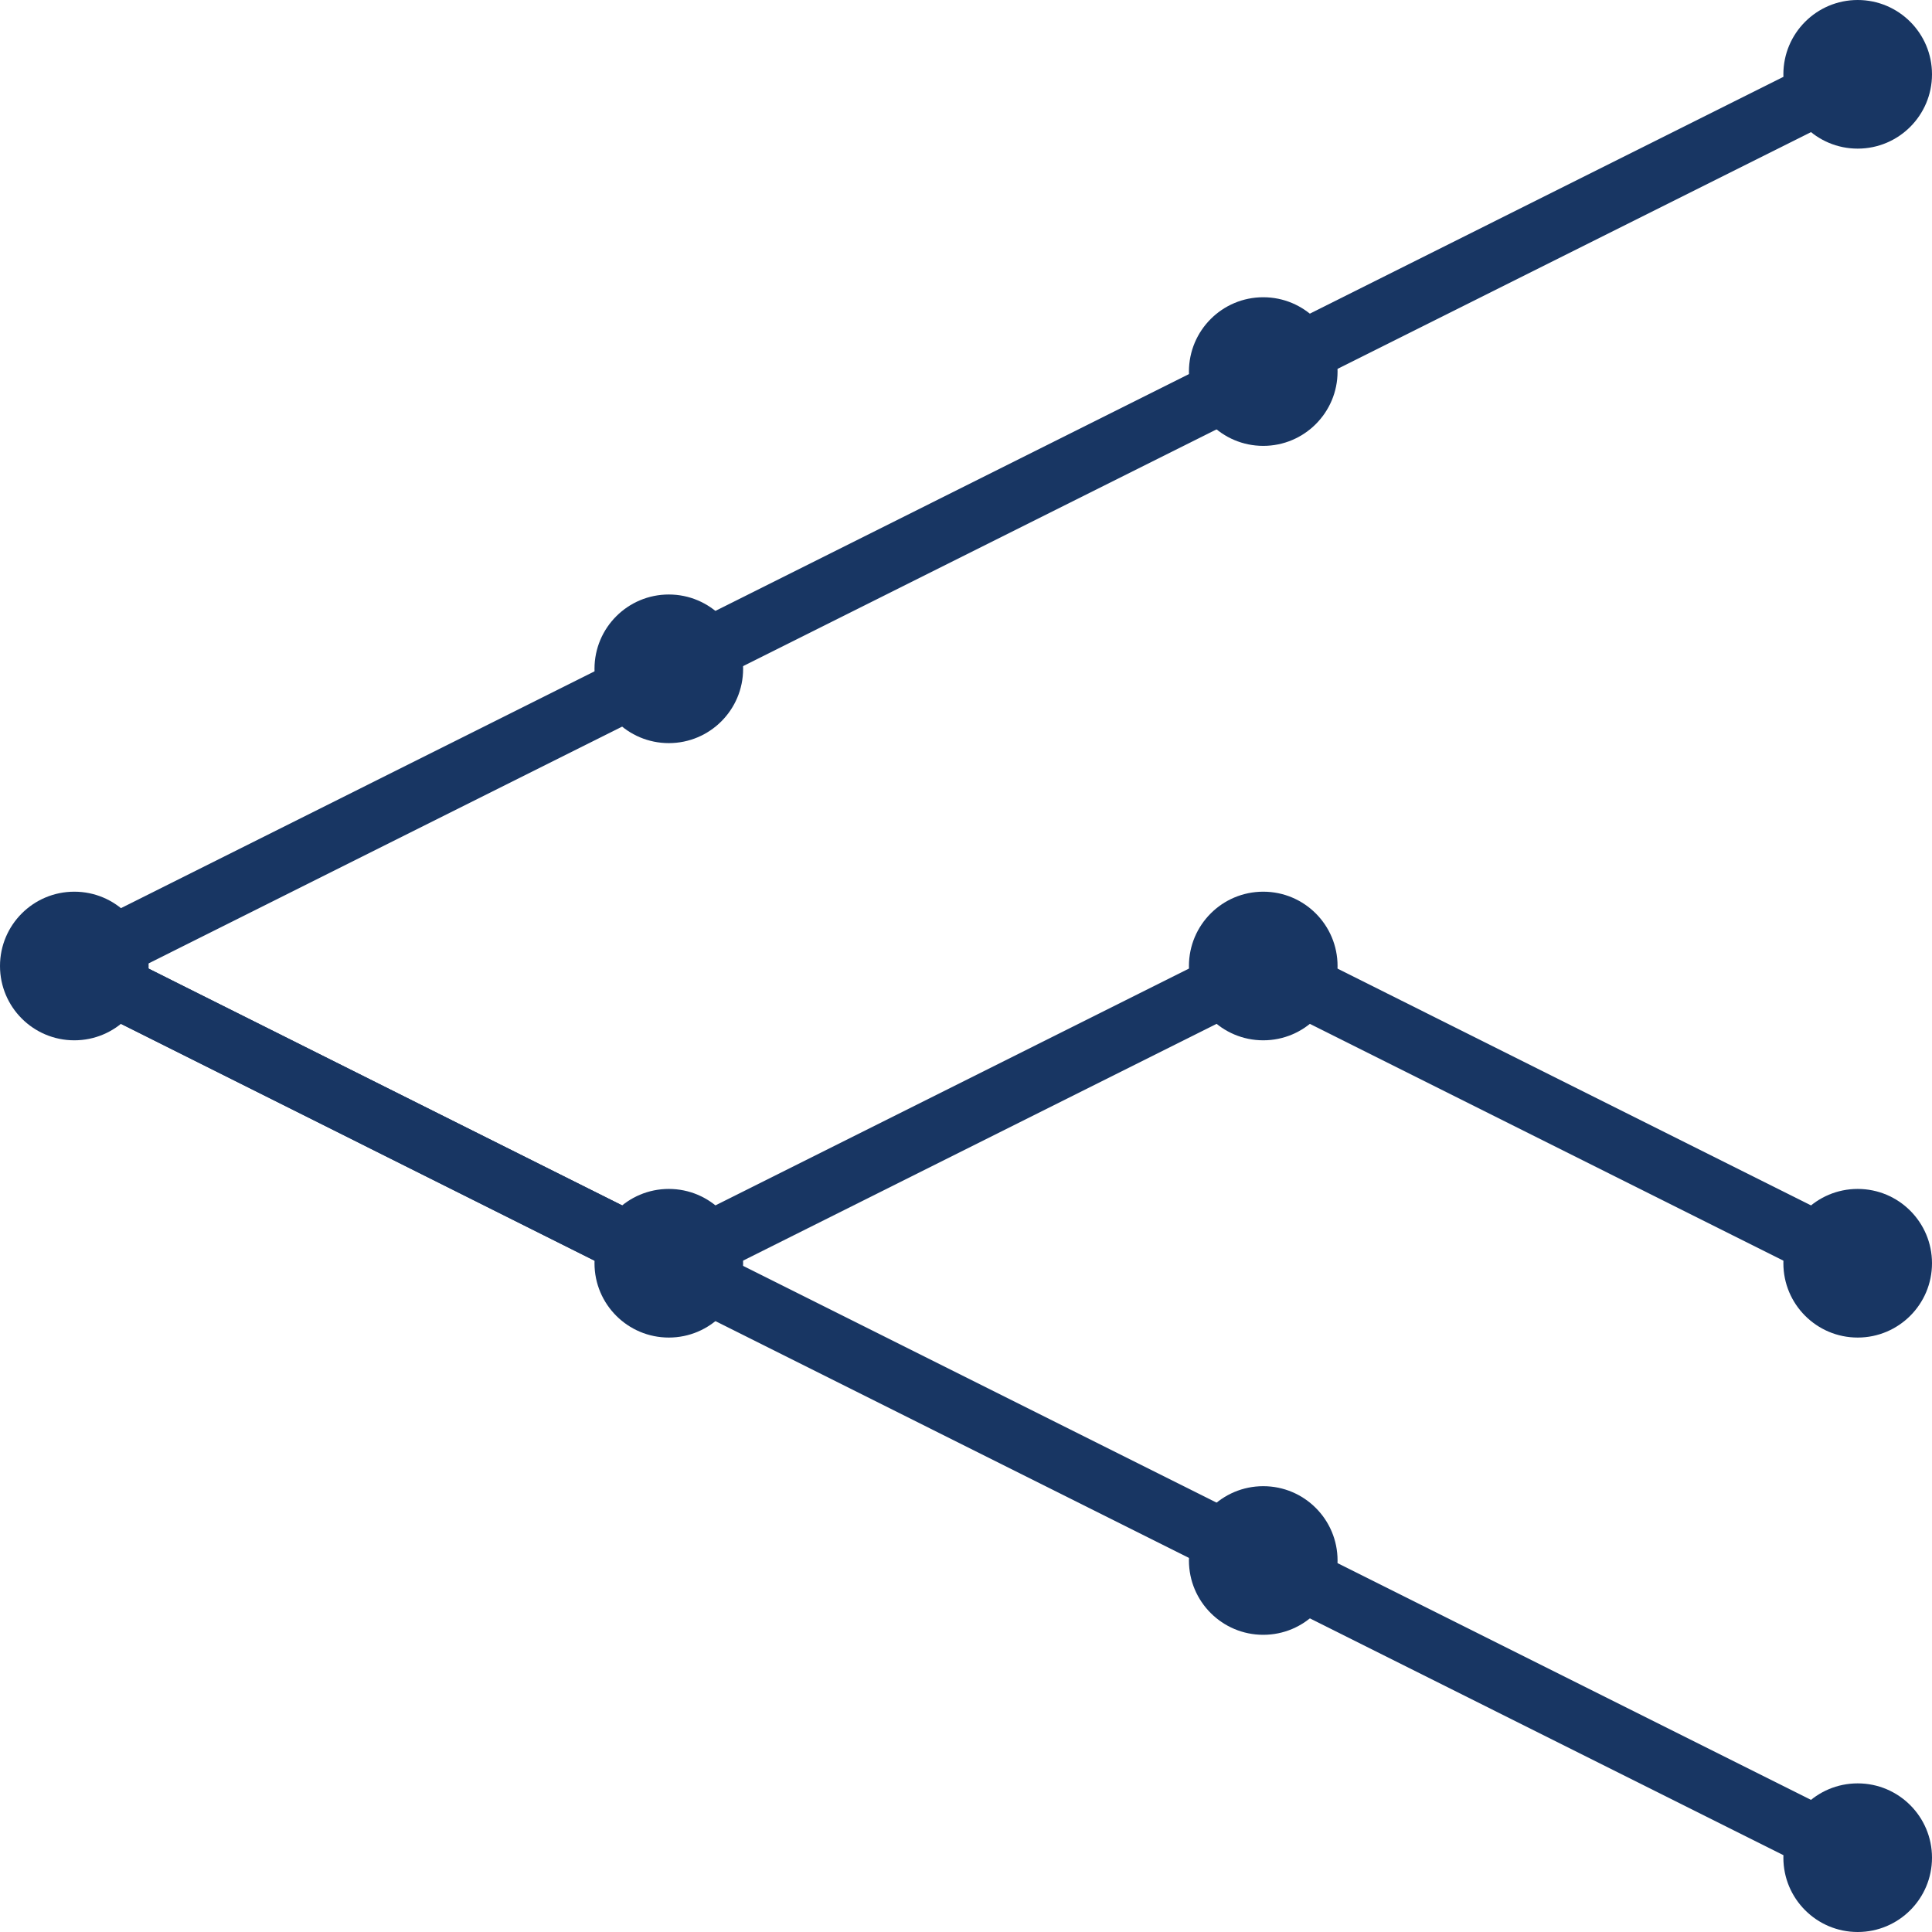 <?xml version="1.0" encoding="UTF-8" standalone="no"?>
<!-- Created with Inkscape (http://www.inkscape.org/) -->

<svg
   xmlns:dc="http://purl.org/dc/elements/1.1/"
   xmlns:cc="http://creativecommons.org/ns#"
   xmlns:rdf="http://www.w3.org/1999/02/22-rdf-syntax-ns#"
   xmlns:svg="http://www.w3.org/2000/svg"
   xmlns="http://www.w3.org/2000/svg"
   xmlns:sodipodi="http://sodipodi.sourceforge.net/DTD/sodipodi-0.dtd"
   xmlns:inkscape="http://www.inkscape.org/namespaces/inkscape"
   width="34.396mm"
   height="34.396mm"
   viewBox="0 0 34.396 34.396"
   version="1.1"
   id="svg8"
   inkscape:version="0.92.2 (5c3e80d, 2017-08-06)"
   sodipodi:docname="node-positions.svg">
  <defs
     id="defs2" />
  <sodipodi:namedview
     id="base"
     pagecolor="#ffffff"
     bordercolor="#666666"
     borderopacity="1.0"
     inkscape:pageopacity="0.0"
     inkscape:pageshadow="2"
     inkscape:zoom="3.959798"
     inkscape:cx="25.979578"
     inkscape:cy="65.982381"
     inkscape:document-units="mm"
     inkscape:current-layer="layer1"
     showgrid="true"
     inkscape:window-width="1920"
     inkscape:window-height="1053"
     inkscape:window-x="0"
     inkscape:window-y="27"
     inkscape:window-maximized="1"
     fit-margin-top="0"
     fit-margin-left="0"
     fit-margin-right="0"
     fit-margin-bottom="0">
    <inkscape:grid
       type="xygrid"
       id="grid815"
       dotted="true"
       originx="-56.885"
       originy="-129.646" />
  </sodipodi:namedview>
  <g
     inkscape:label="Layer 1"
     inkscape:groupmode="layer"
     id="layer1"
     transform="translate(-56.885,-132.958)">
    <circle
       style="fill:#183663;fill-opacity:1;stroke:none;stroke-width:0.1;stroke-linecap:square;stroke-miterlimit:4;stroke-dasharray:none;stroke-opacity:0.996"
       id="path820"
       cx="58.208"
       cy="150.156"
       r="1.323" />
    <circle
       r="1.323"
       cy="144.865"
       cx="68.792"
       id="circle822"
       style="fill:#183663;fill-opacity:1;stroke:none;stroke-width:0.1;stroke-linecap:square;stroke-miterlimit:4;stroke-dasharray:none;stroke-opacity:0.996" />
    <circle
       style="fill:#183663;fill-opacity:1;stroke:none;stroke-width:0.1;stroke-linecap:square;stroke-miterlimit:4;stroke-dasharray:none;stroke-opacity:0.996"
       id="circle824"
       cx="68.792"
       cy="155.448"
       r="1.323" />
    <circle
       r="1.323"
       cy="160.74"
       cx="79.375"
       id="circle826"
       style="fill:#183663;fill-opacity:1;stroke:none;stroke-width:0.1;stroke-linecap:square;stroke-miterlimit:4;stroke-dasharray:none;stroke-opacity:0.996" />
    <circle
       style="fill:#183663;fill-opacity:1;stroke:none;stroke-width:0.1;stroke-linecap:square;stroke-miterlimit:4;stroke-dasharray:none;stroke-opacity:0.996"
       id="circle828"
       cx="79.375"
       cy="150.156"
       r="1.323" />
    <circle
       r="1.323"
       cy="139.573"
       cx="79.375"
       id="circle830"
       style="fill:#183663;fill-opacity:1;stroke:none;stroke-width:0.1;stroke-linecap:square;stroke-miterlimit:4;stroke-dasharray:none;stroke-opacity:0.996" />
    <circle
       style="fill:#183663;fill-opacity:1;stroke:none;stroke-width:0.1;stroke-linecap:square;stroke-miterlimit:4;stroke-dasharray:none;stroke-opacity:0.996"
       id="circle832"
       cx="89.958"
       cy="134.281"
       r="1.323" />
    <circle
       style="fill:#183663;fill-opacity:1;stroke:none;stroke-width:0.1;stroke-linecap:square;stroke-miterlimit:4;stroke-dasharray:none;stroke-opacity:0.996"
       id="circle859"
       cx="89.958"
       cy="155.448"
       r="1.323" />
    <circle
       r="1.323"
       cy="166.031"
       cx="89.958"
       id="circle861"
       style="fill:#183663;fill-opacity:1;stroke:none;stroke-width:0.1;stroke-linecap:square;stroke-miterlimit:4;stroke-dasharray:none;stroke-opacity:0.996" />
    <path
       style="fill:none;stroke:#183663;stroke-width:1.1;stroke-linecap:butt;stroke-linejoin:miter;stroke-miterlimit:4;stroke-dasharray:none;stroke-opacity:1"
       d="m 58.208,150.156 10.583,-5.292 10.583,-5.292 10.583,-5.292"
       id="path863"
       inkscape:connector-curvature="0" />
    <path
       style="fill:none;stroke:#183663;stroke-width:1.1;stroke-linecap:butt;stroke-linejoin:miter;stroke-miterlimit:4;stroke-dasharray:none;stroke-opacity:1"
       d="m 58.208,150.156 10.583,5.292 10.583,-5.292 10.583,5.292"
       id="path865"
       inkscape:connector-curvature="0" />
    <path
       style="fill:none;stroke:#183663;stroke-width:1.1;stroke-linecap:butt;stroke-linejoin:miter;stroke-miterlimit:4;stroke-dasharray:none;stroke-opacity:1"
       d="m 58.208,150.156 10.583,5.292 10.583,5.292 10.583,5.292"
       id="path4558"
       inkscape:connector-curvature="0" />
  </g>
</svg>
